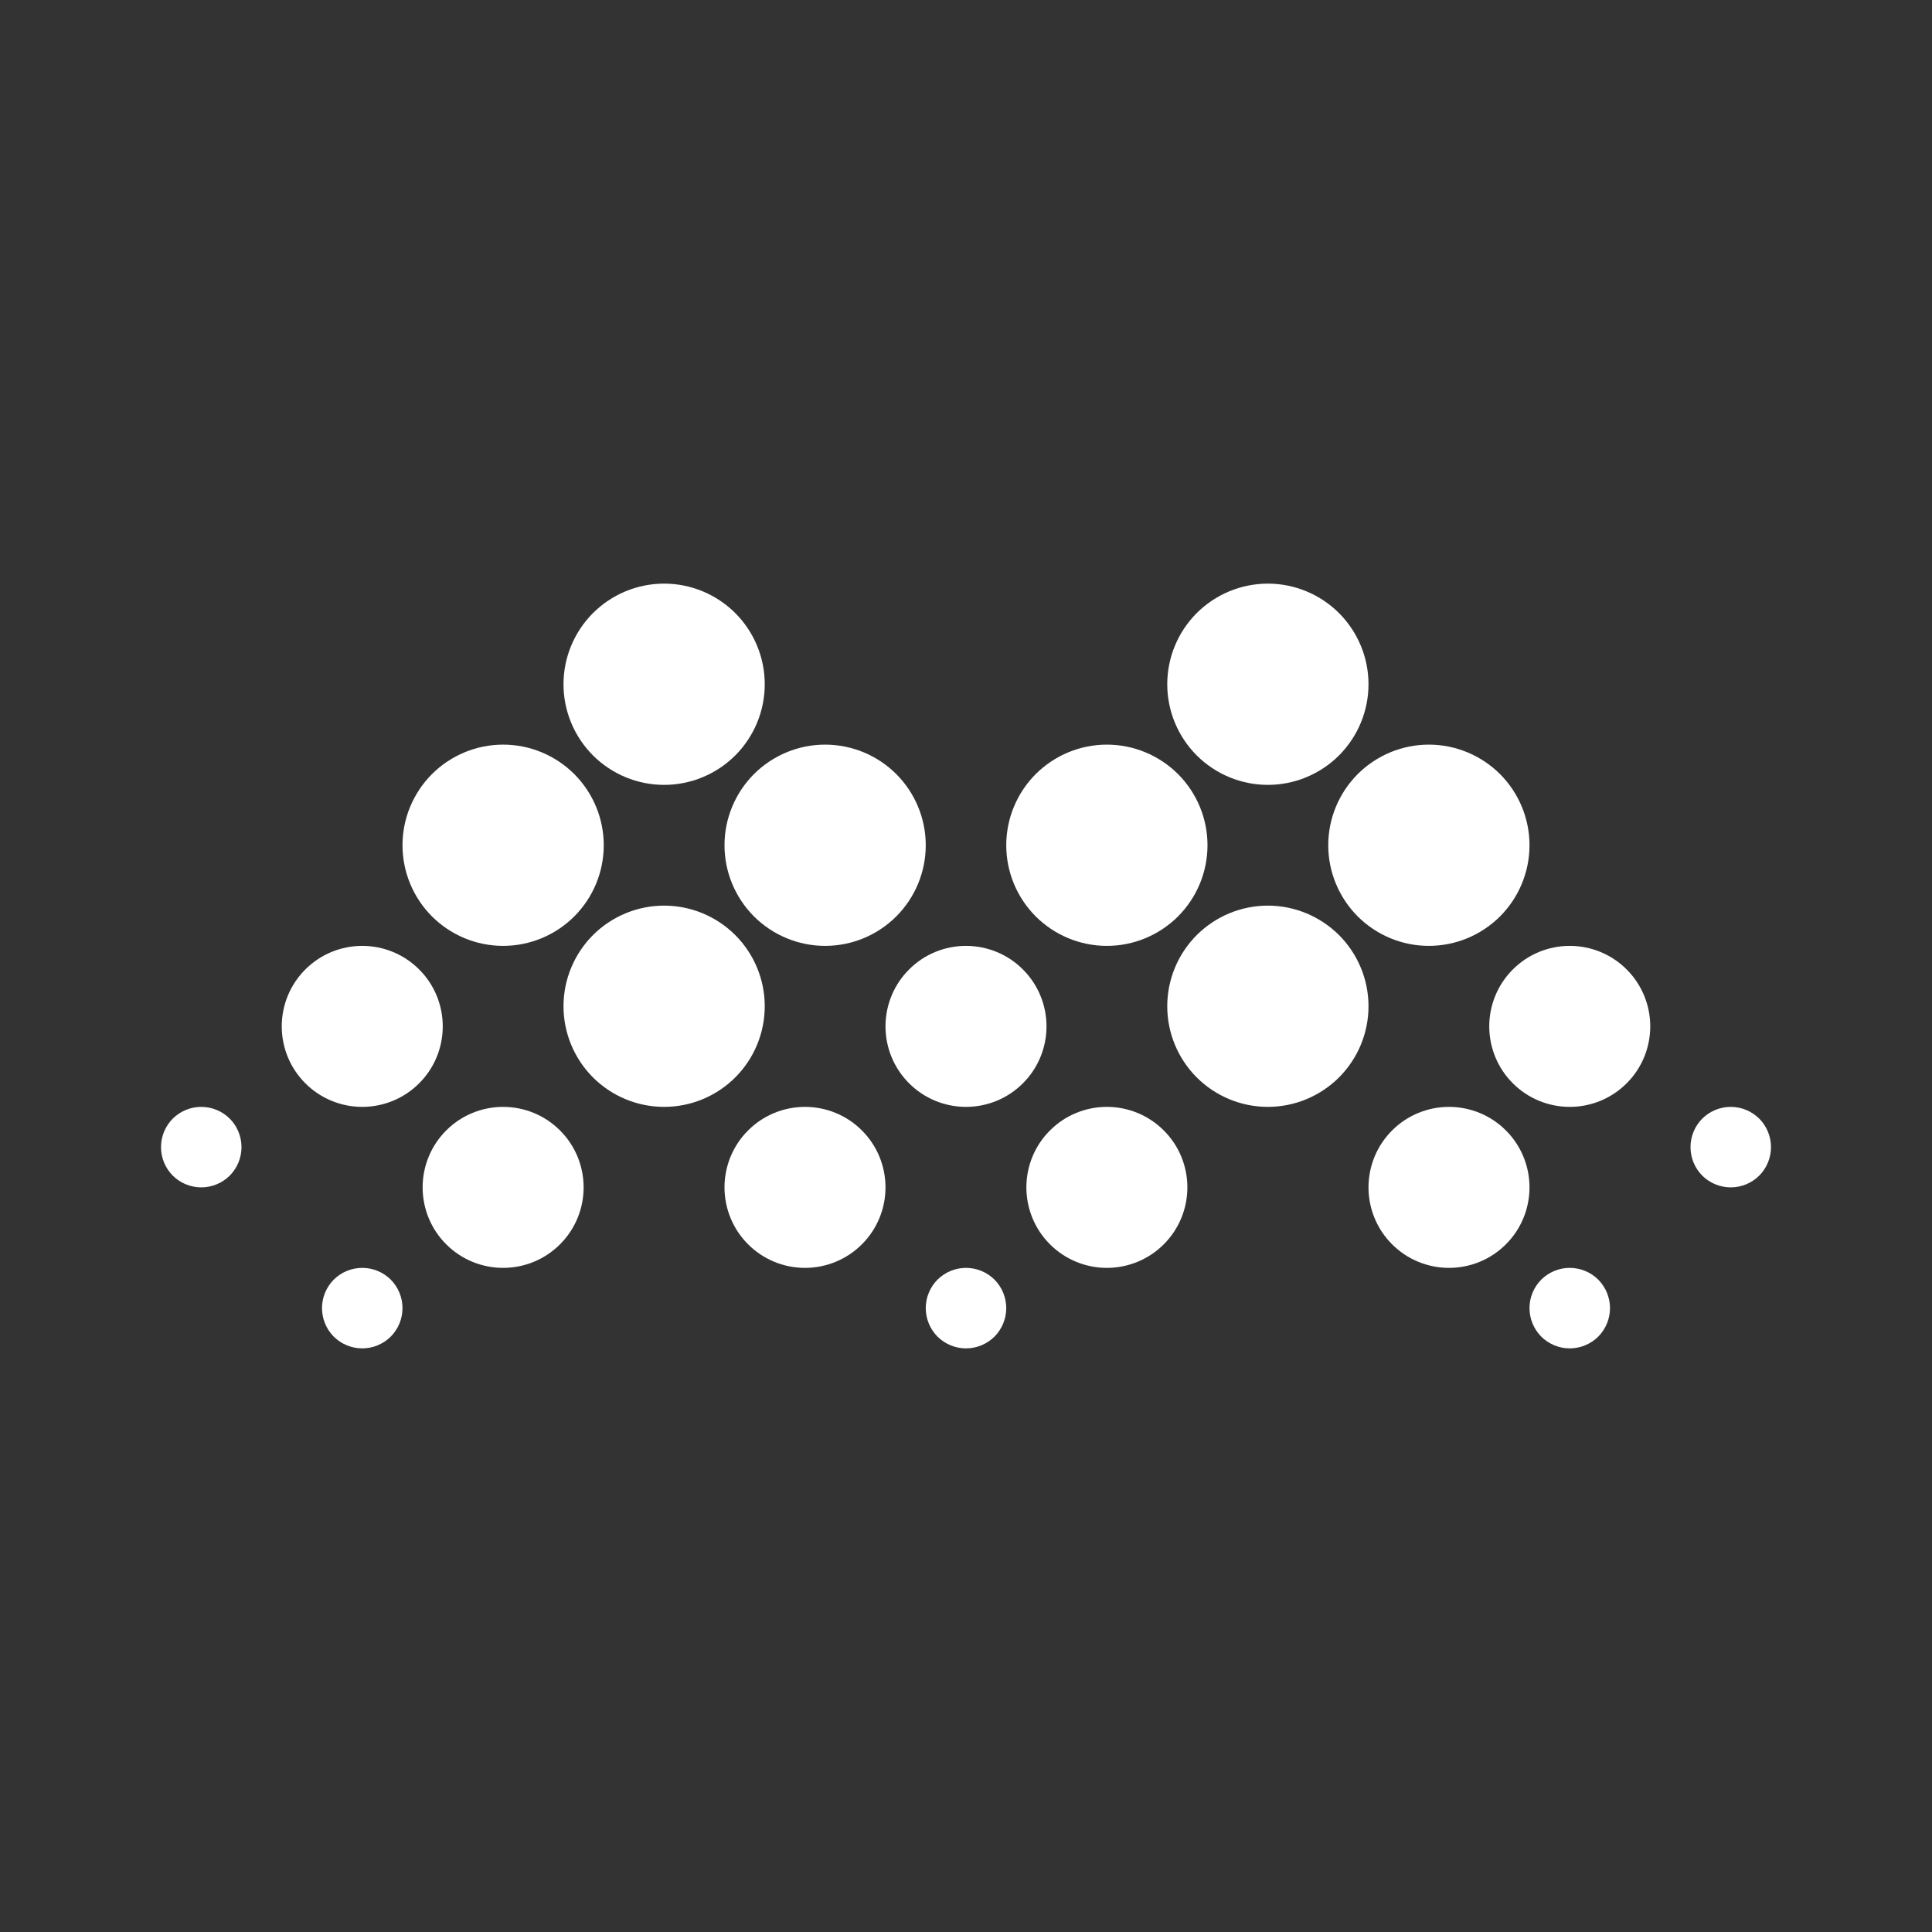 <svg width="24" height="24" viewBox="0 0 24 24" fill="none" xmlns="http://www.w3.org/2000/svg">
<rect x="0" y="0" width="24" height="24" fill="#333333" stroke="none"/>
<path fill-rule="evenodd" clip-rule="evenodd" d="M8.25 9.75C8.582 9.75 8.899 9.618 9.134 9.384C9.368 9.149 9.5 8.832 9.5 8.5C9.5 8.168 9.368 7.851 9.134 7.616C8.899 7.382 8.582 7.25 8.25 7.25C7.918 7.25 7.601 7.382 7.366 7.616C7.132 7.851 7 8.168 7 8.5C7 8.832 7.132 9.149 7.366 9.384C7.601 9.618 7.918 9.75 8.25 9.75ZM8.25 13.75C8.582 13.75 8.899 13.618 9.134 13.384C9.368 13.149 9.5 12.832 9.5 12.5C9.5 12.168 9.368 11.851 9.134 11.616C8.899 11.382 8.582 11.25 8.25 11.25C7.918 11.25 7.601 11.382 7.366 11.616C7.132 11.851 7 12.168 7 12.5C7 12.832 7.132 13.149 7.366 13.384C7.601 13.618 7.918 13.75 8.25 13.75ZM17 12.5C17 12.832 16.868 13.149 16.634 13.384C16.399 13.618 16.081 13.75 15.75 13.75C15.418 13.75 15.101 13.618 14.866 13.384C14.632 13.149 14.5 12.832 14.5 12.5C14.5 12.168 14.632 11.851 14.866 11.616C15.101 11.382 15.418 11.25 15.75 11.25C16.081 11.25 16.399 11.382 16.634 11.616C16.868 11.851 17 12.168 17 12.5ZM6.25 11.75C6.582 11.75 6.899 11.618 7.134 11.384C7.368 11.149 7.5 10.832 7.5 10.5C7.5 10.168 7.368 9.851 7.134 9.616C6.899 9.382 6.582 9.25 6.25 9.25C5.918 9.25 5.601 9.382 5.366 9.616C5.132 9.851 5 10.168 5 10.5C5 10.832 5.132 11.149 5.366 11.384C5.601 11.618 5.918 11.75 6.25 11.75ZM15 10.5C15 10.832 14.868 11.149 14.634 11.384C14.399 11.618 14.082 11.75 13.75 11.75C13.418 11.75 13.101 11.618 12.866 11.384C12.632 11.149 12.5 10.832 12.5 10.5C12.5 10.168 12.632 9.851 12.866 9.616C13.101 9.382 13.418 9.25 13.75 9.25C14.082 9.25 14.399 9.382 14.634 9.616C14.868 9.851 15 10.168 15 10.5ZM10.25 11.75C10.582 11.75 10.899 11.618 11.134 11.384C11.368 11.149 11.5 10.832 11.5 10.5C11.5 10.168 11.368 9.851 11.134 9.616C10.899 9.382 10.582 9.25 10.25 9.25C9.918 9.25 9.601 9.382 9.366 9.616C9.132 9.851 9 10.168 9 10.5C9 10.832 9.132 11.149 9.366 11.384C9.601 11.618 9.918 11.75 10.25 11.75ZM19 10.5C19 10.832 18.868 11.149 18.634 11.384C18.399 11.618 18.081 11.75 17.75 11.75C17.418 11.75 17.101 11.618 16.866 11.384C16.632 11.149 16.5 10.832 16.5 10.5C16.5 10.168 16.632 9.851 16.866 9.616C17.101 9.382 17.418 9.25 17.75 9.25C18.081 9.25 18.399 9.382 18.634 9.616C18.868 9.851 19 10.168 19 10.5ZM15.75 9.75C16.081 9.75 16.399 9.618 16.634 9.384C16.868 9.149 17 8.832 17 8.5C17 8.168 16.868 7.851 16.634 7.616C16.399 7.382 16.081 7.25 15.75 7.25C15.418 7.25 15.101 7.382 14.866 7.616C14.632 7.851 14.5 8.168 14.5 8.5C14.5 8.832 14.632 9.149 14.866 9.384C15.101 9.618 15.418 9.75 15.75 9.75ZM13 12.75C13 13.015 12.895 13.27 12.707 13.457C12.52 13.645 12.265 13.75 12 13.75C11.735 13.75 11.48 13.645 11.293 13.457C11.105 13.27 11 13.015 11 12.75C11 12.485 11.105 12.23 11.293 12.043C11.48 11.855 11.735 11.75 12 11.75C12.265 11.75 12.52 11.855 12.707 12.043C12.895 12.23 13 12.485 13 12.75ZM10 15.75C10.265 15.75 10.52 15.645 10.707 15.457C10.895 15.27 11 15.015 11 14.75C11 14.485 10.895 14.23 10.707 14.043C10.52 13.855 10.265 13.75 10 13.75C9.735 13.75 9.48 13.855 9.293 14.043C9.105 14.23 9 14.485 9 14.75C9 15.015 9.105 15.27 9.293 15.457C9.48 15.645 9.735 15.75 10 15.75ZM20.5 12.75C20.5 13.015 20.395 13.27 20.207 13.457C20.02 13.645 19.765 13.75 19.5 13.75C19.235 13.75 18.98 13.645 18.793 13.457C18.605 13.27 18.5 13.015 18.5 12.75C18.5 12.485 18.605 12.23 18.793 12.043C18.98 11.855 19.235 11.75 19.5 11.75C19.765 11.75 20.02 11.855 20.207 12.043C20.395 12.23 20.5 12.485 20.5 12.75ZM18 15.75C18.265 15.75 18.52 15.645 18.707 15.457C18.895 15.27 19 15.015 19 14.75C19 14.485 18.895 14.23 18.707 14.043C18.52 13.855 18.265 13.75 18 13.75C17.735 13.75 17.48 13.855 17.293 14.043C17.105 14.23 17 14.485 17 14.75C17 15.015 17.105 15.27 17.293 15.457C17.48 15.645 17.735 15.75 18 15.75ZM5.5 12.75C5.5 13.015 5.395 13.27 5.207 13.457C5.02 13.645 4.765 13.75 4.5 13.75C4.235 13.75 3.98 13.645 3.793 13.457C3.605 13.27 3.5 13.015 3.5 12.75C3.5 12.485 3.605 12.23 3.793 12.043C3.98 11.855 4.235 11.75 4.5 11.75C4.765 11.75 5.02 11.855 5.207 12.043C5.395 12.23 5.5 12.485 5.5 12.75ZM2.5 14.75C2.633 14.75 2.76 14.697 2.854 14.604C2.947 14.51 3 14.383 3 14.25C3 14.117 2.947 13.99 2.854 13.896C2.76 13.803 2.633 13.75 2.5 13.75C2.367 13.75 2.24 13.803 2.146 13.896C2.053 13.99 2 14.117 2 14.25C2 14.383 2.053 14.51 2.146 14.604C2.24 14.697 2.367 14.75 2.5 14.75ZM5 16.25C5 16.383 4.947 16.51 4.854 16.604C4.76 16.697 4.633 16.75 4.5 16.75C4.367 16.75 4.24 16.697 4.146 16.604C4.053 16.51 4 16.383 4 16.25C4 16.117 4.053 15.99 4.146 15.896C4.24 15.803 4.367 15.75 4.5 15.75C4.633 15.75 4.76 15.803 4.854 15.896C4.947 15.99 5 16.117 5 16.25ZM12 16.75C12.133 16.75 12.26 16.697 12.354 16.604C12.447 16.51 12.5 16.383 12.5 16.25C12.5 16.117 12.447 15.99 12.354 15.896C12.26 15.803 12.133 15.75 12 15.75C11.867 15.75 11.74 15.803 11.646 15.896C11.553 15.99 11.5 16.117 11.5 16.25C11.5 16.383 11.553 16.51 11.646 16.604C11.74 16.697 11.867 16.75 12 16.75ZM20 16.25C20 16.383 19.947 16.51 19.854 16.604C19.76 16.697 19.633 16.75 19.5 16.75C19.367 16.75 19.24 16.697 19.146 16.604C19.053 16.51 19 16.383 19 16.25C19 16.117 19.053 15.99 19.146 15.896C19.24 15.803 19.367 15.75 19.5 15.75C19.633 15.75 19.76 15.803 19.854 15.896C19.947 15.99 20 16.117 20 16.25ZM21.5 14.75C21.633 14.75 21.76 14.697 21.854 14.604C21.947 14.51 22 14.383 22 14.25C22 14.117 21.947 13.99 21.854 13.896C21.76 13.803 21.633 13.75 21.5 13.75C21.367 13.75 21.24 13.803 21.146 13.896C21.053 13.99 21 14.117 21 14.25C21 14.383 21.053 14.51 21.146 14.604C21.24 14.697 21.367 14.75 21.5 14.75ZM7.25 14.75C7.25 15.015 7.145 15.27 6.957 15.457C6.77 15.645 6.515 15.75 6.25 15.75C5.985 15.75 5.73 15.645 5.543 15.457C5.355 15.27 5.25 15.015 5.25 14.75C5.25 14.485 5.355 14.23 5.543 14.043C5.73 13.855 5.985 13.75 6.25 13.75C6.515 13.75 6.77 13.855 6.957 14.043C7.145 14.23 7.25 14.485 7.25 14.75ZM13.75 15.75C14.015 15.75 14.27 15.645 14.457 15.457C14.645 15.27 14.75 15.015 14.75 14.75C14.75 14.485 14.645 14.23 14.457 14.043C14.27 13.855 14.015 13.75 13.75 13.75C13.485 13.75 13.23 13.855 13.043 14.043C12.855 14.23 12.75 14.485 12.75 14.75C12.75 15.015 12.855 15.27 13.043 15.457C13.23 15.645 13.485 15.75 13.75 15.75Z" fill="white"/>
</svg>
